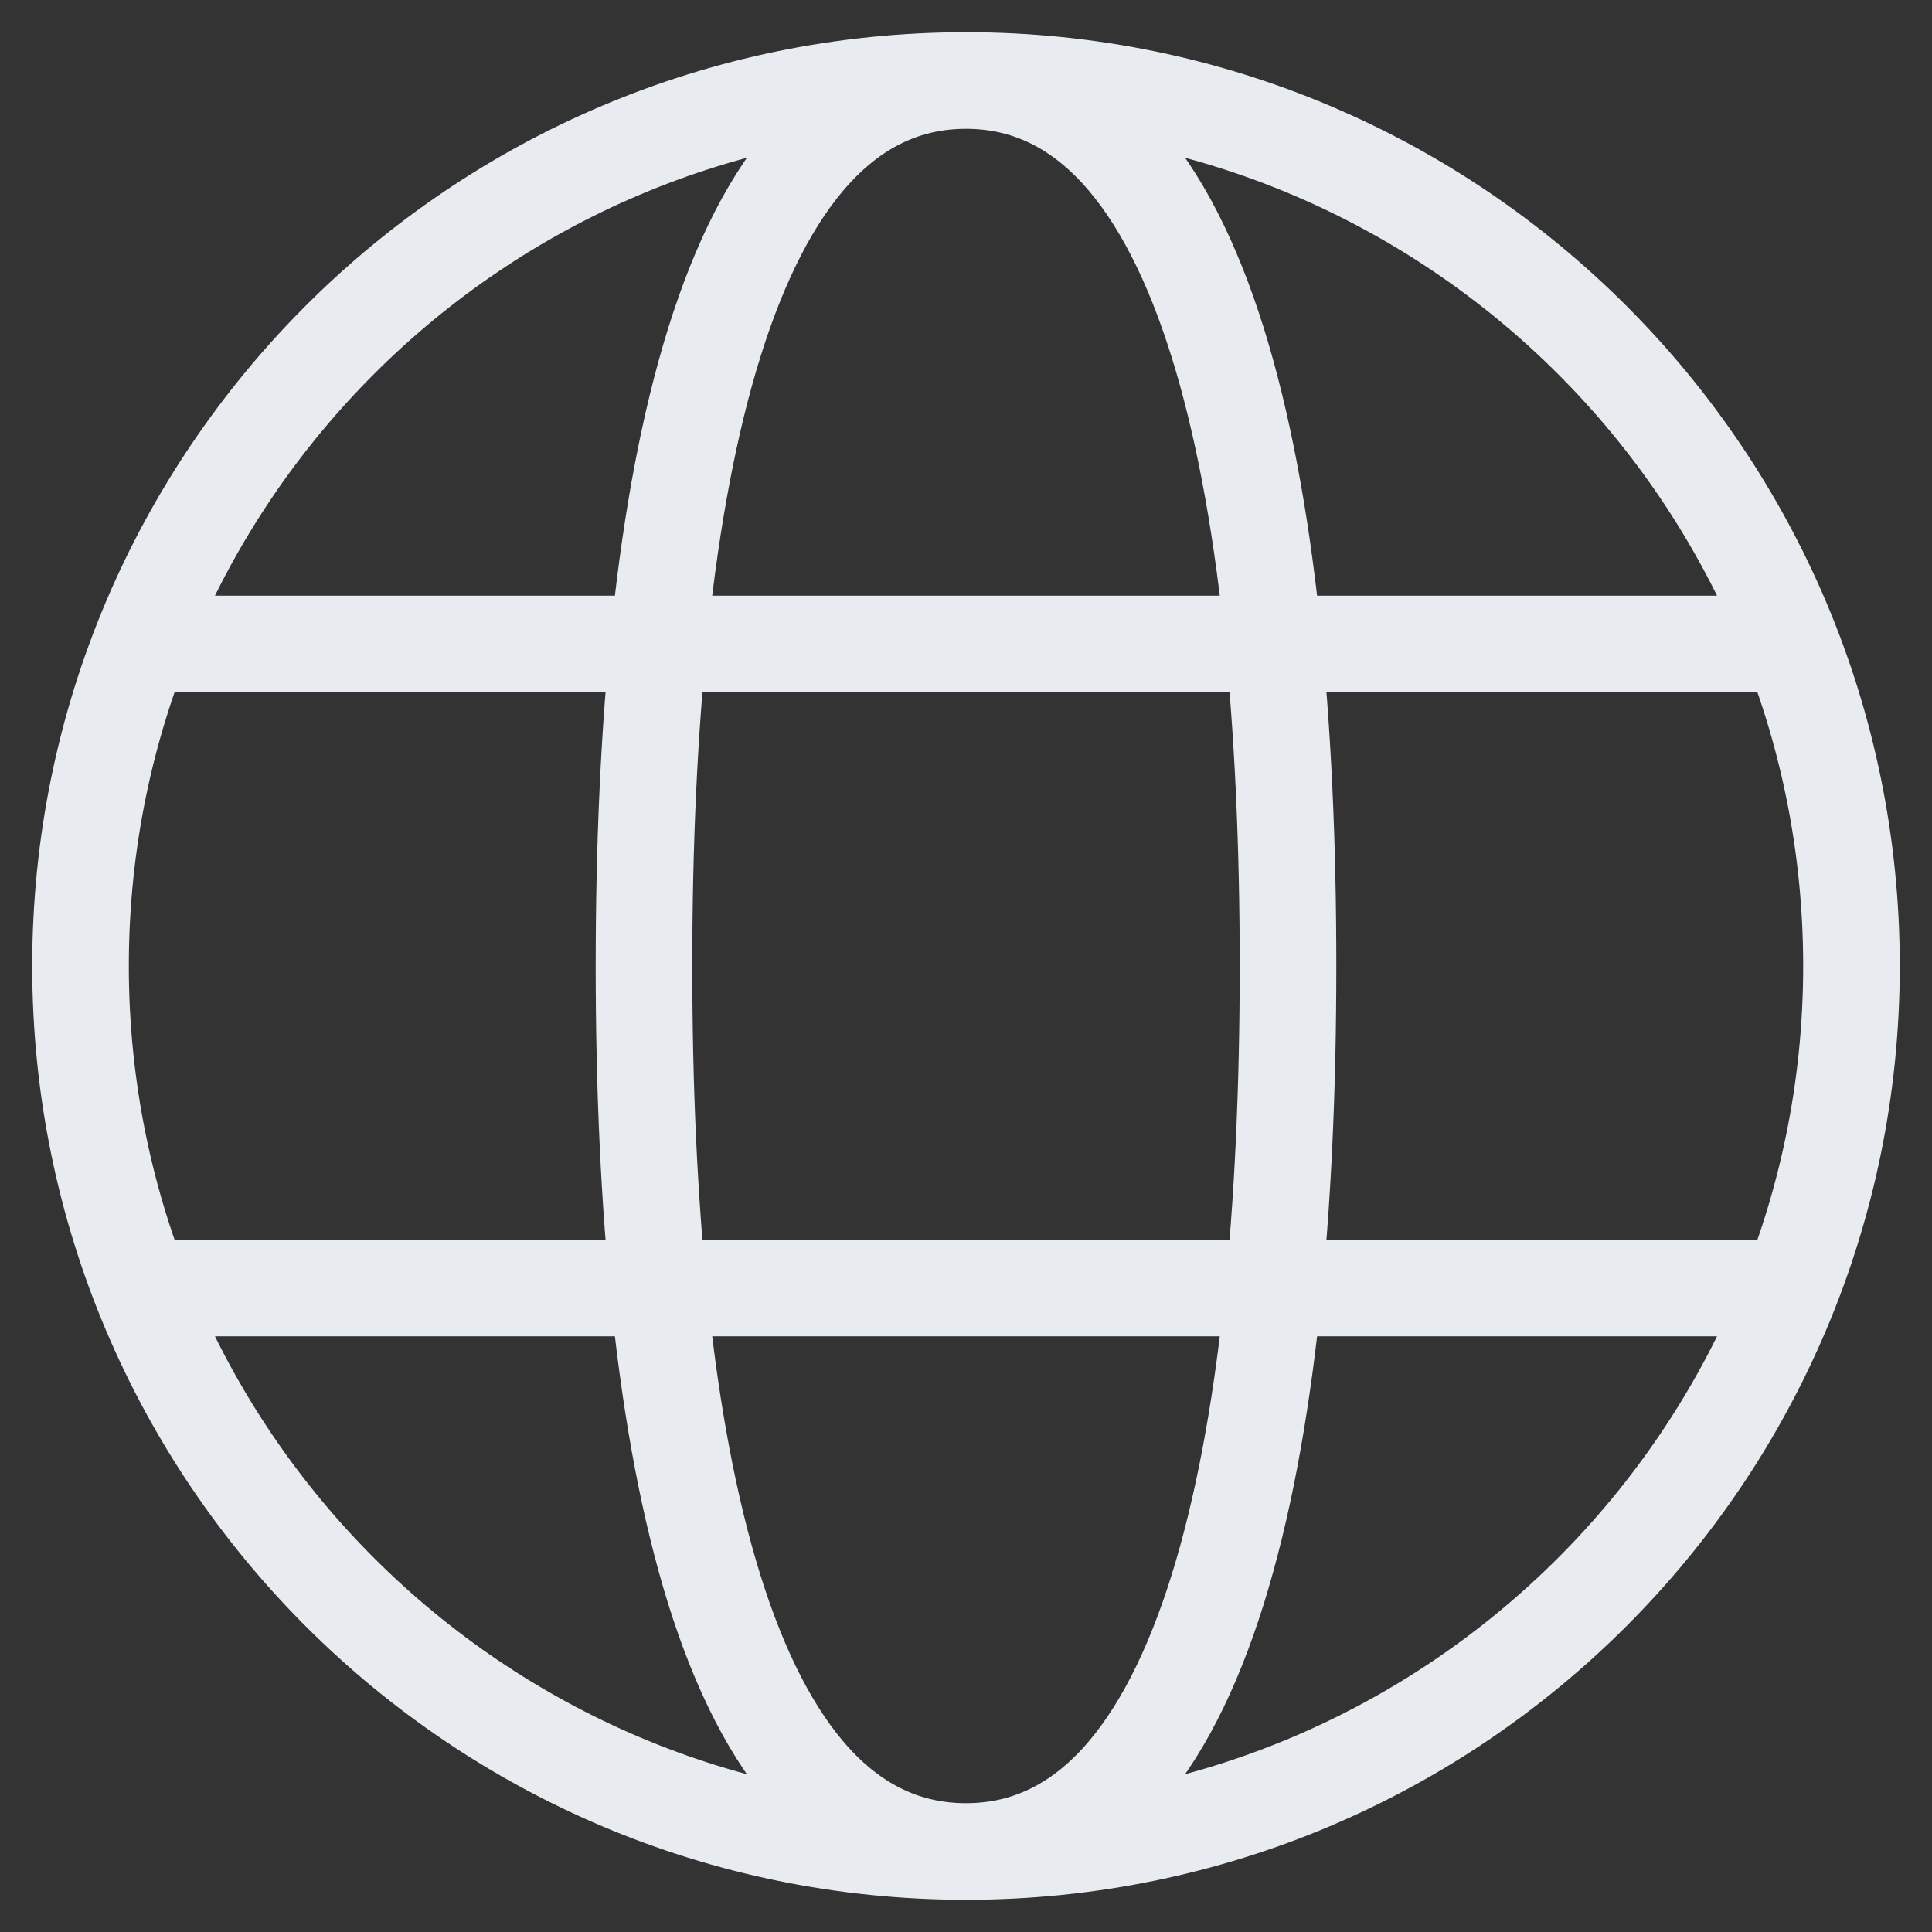 <svg width="40" height="40" viewBox="0 0 40 40" fill="none" xmlns="http://www.w3.org/2000/svg">
<rect x="0" y="0" width="40" height="40" fill="#333333" stroke="none"/>
<path d="M3.333 13.333H36.667M20 38.333C30.125 38.333 38.333 30.125 38.333 20C38.333 9.875 30.125 1.667 20 1.667C9.875 1.667 1.667 9.875 1.667 20C1.667 30.125 9.875 38.333 20 38.333ZM20 38.333C25 38.333 26.667 30 26.667 20C26.667 10 25 1.667 20 1.667C15 1.667 13.333 10 13.333 20C13.333 30 15 38.333 20 38.333ZM3.333 26.667H36.667H3.333Z" stroke="#E8ECF1" stroke-width="2"/>
</svg>
